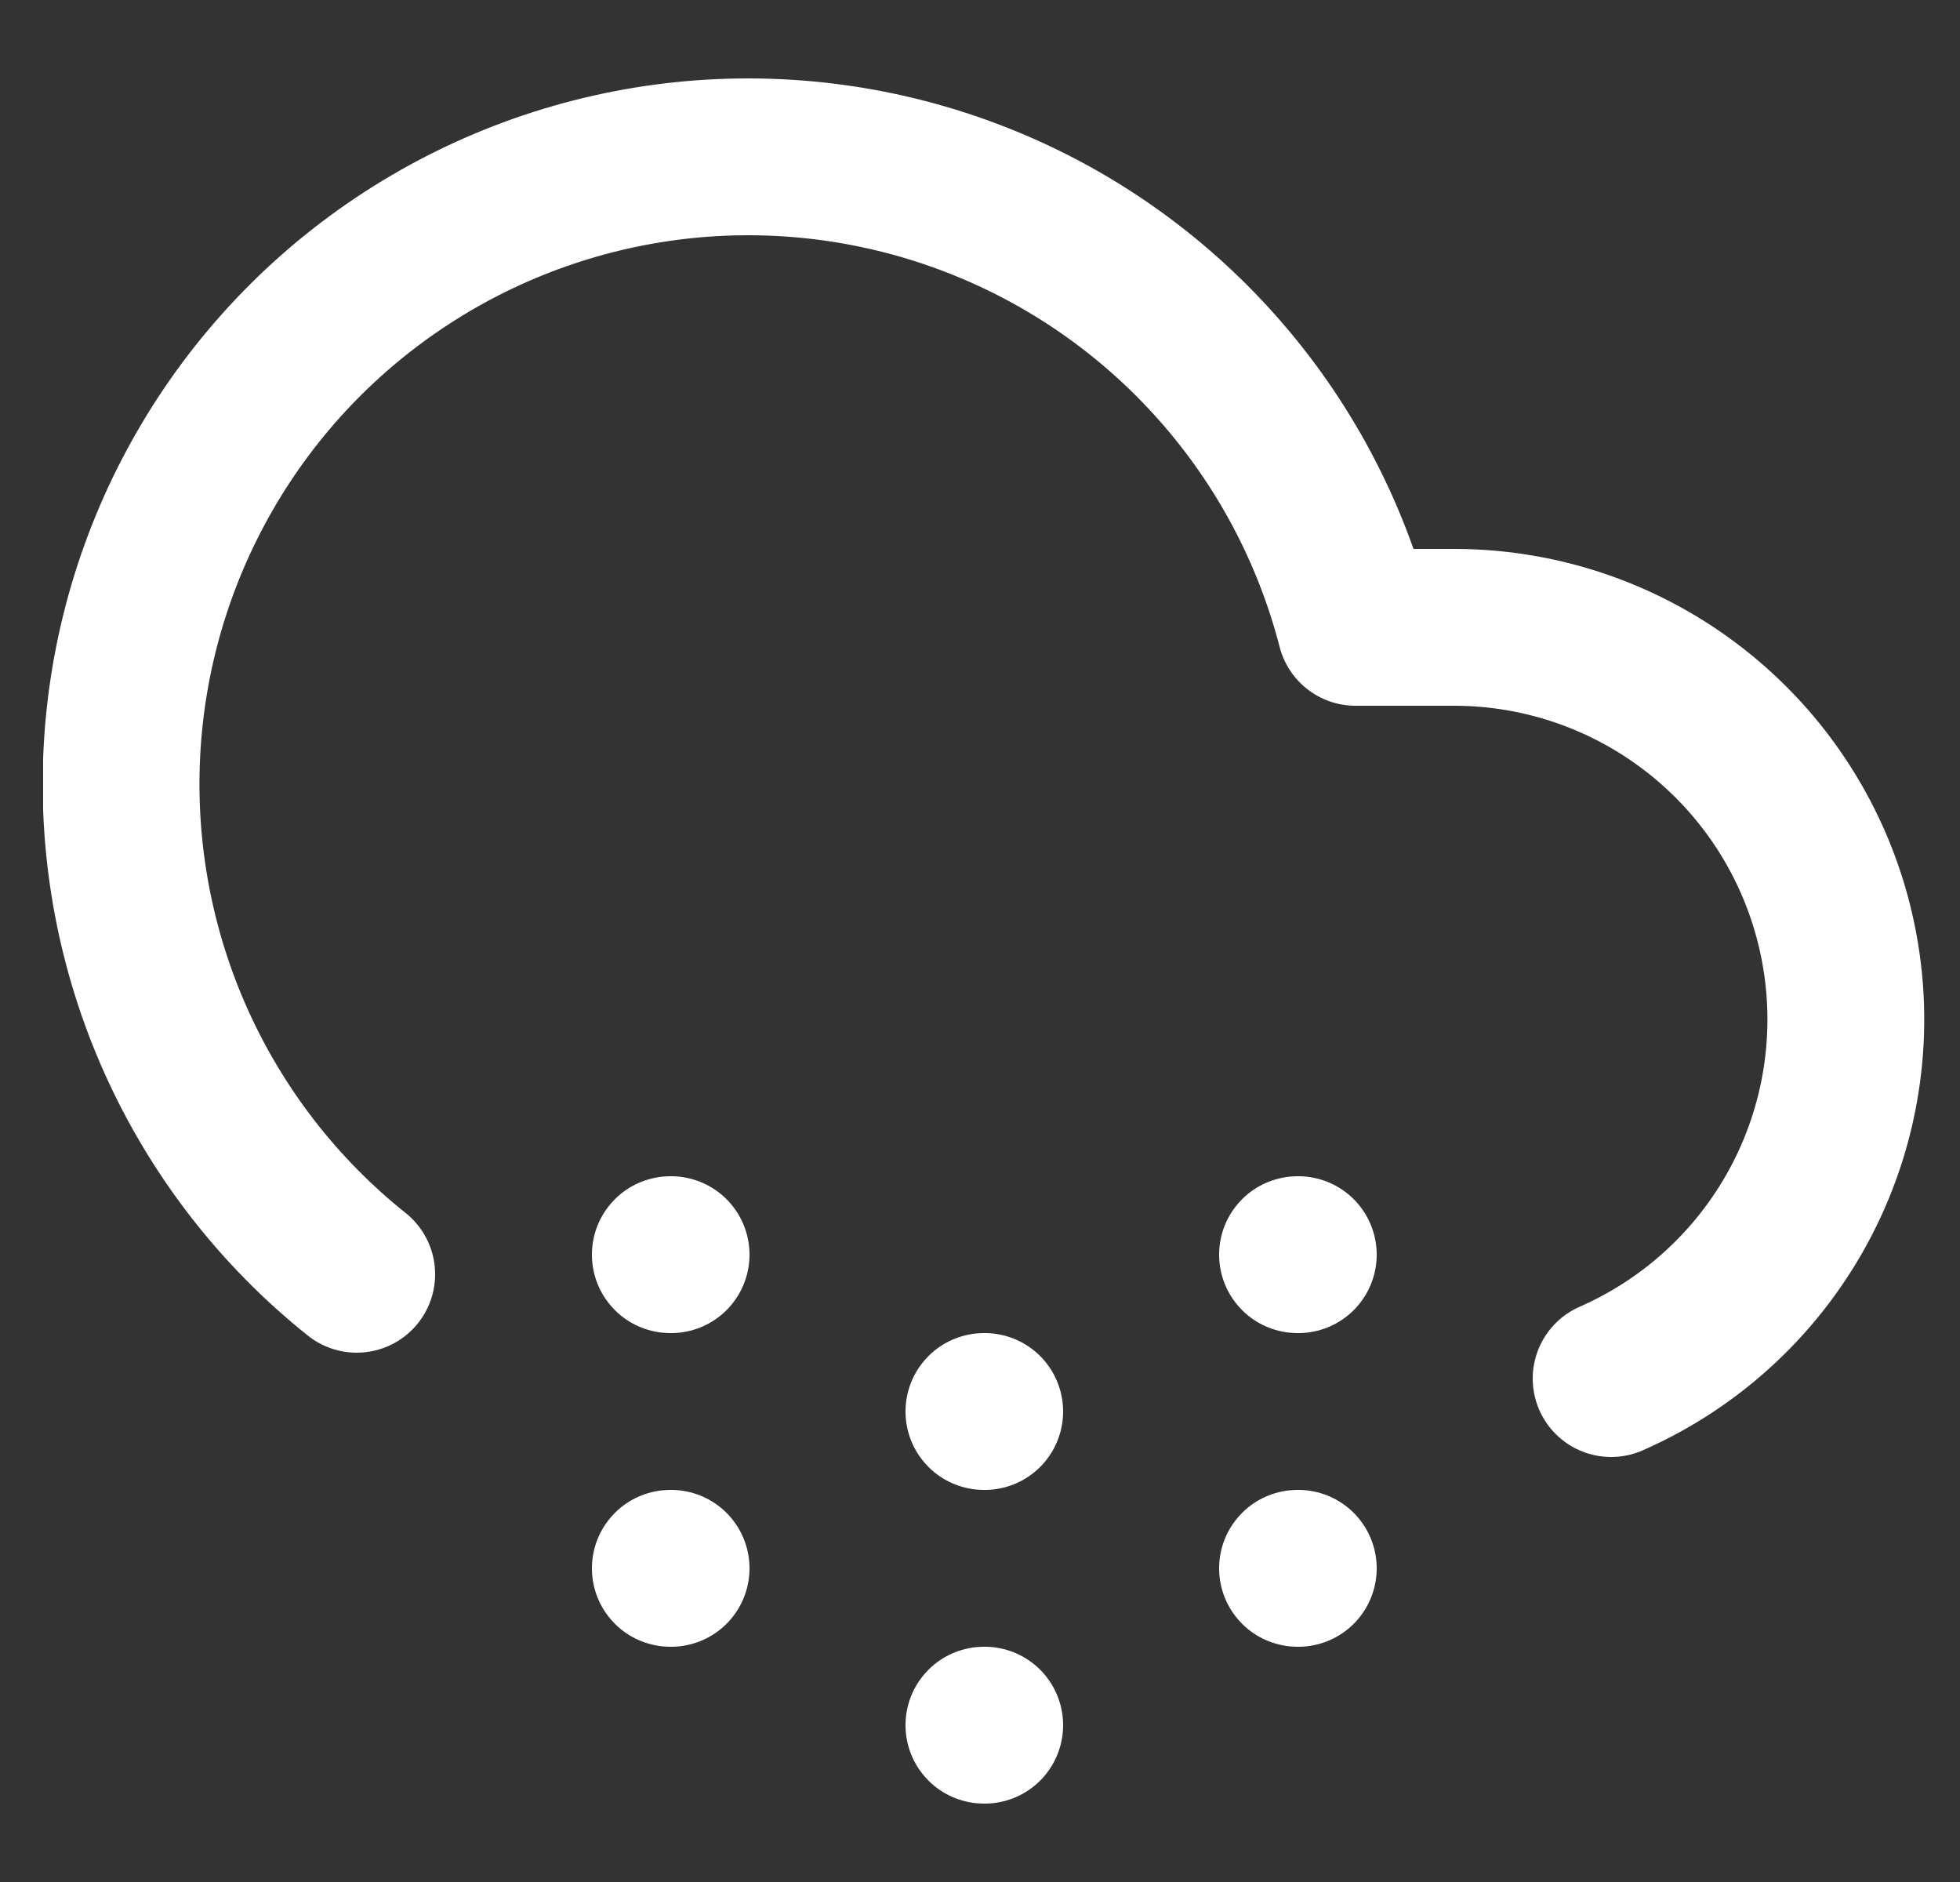 <svg width="25" height="24" viewBox="0 0 25 24" fill="none" xmlns="http://www.w3.org/2000/svg">
<rect x="0" y="0" width="25" height="24" fill="#333333" stroke="none"/>
<g clip-path="url(#clip0_355_523)">
<path d="M20.55 17.58C21.601 17.119 22.462 16.311 22.988 15.291C23.514 14.271 23.673 13.102 23.438 11.978C23.204 10.855 22.59 9.846 21.7 9.122C20.81 8.397 19.698 8.001 18.55 8H17.29C16.973 6.772 16.369 5.638 15.527 4.69C14.686 3.742 13.631 3.007 12.45 2.547C11.268 2.086 9.995 1.913 8.734 2.041C7.472 2.17 6.26 2.596 5.196 3.285C4.131 3.974 3.246 4.906 2.613 6.005C1.98 7.103 1.617 8.336 1.554 9.602C1.491 10.868 1.73 12.132 2.25 13.287C2.771 14.443 3.559 15.459 4.55 16.25" stroke="white" stroke-width="2" stroke-linecap="round" stroke-linejoin="round"/>
<path d="M8.55 16H8.56" stroke="white" stroke-width="2" stroke-linecap="round" stroke-linejoin="round"/>
<path d="M8.55 20H8.56" stroke="white" stroke-width="2" stroke-linecap="round" stroke-linejoin="round"/>
<path d="M12.55 18H12.56" stroke="white" stroke-width="2" stroke-linecap="round" stroke-linejoin="round"/>
<path d="M12.55 22H12.56" stroke="white" stroke-width="2" stroke-linecap="round" stroke-linejoin="round"/>
<path d="M16.55 16H16.56" stroke="white" stroke-width="2" stroke-linecap="round" stroke-linejoin="round"/>
<path d="M16.55 20H16.56" stroke="white" stroke-width="2" stroke-linecap="round" stroke-linejoin="round"/>
</g>
<defs>
<clipPath id="clip0_355_523">
<rect width="24" height="24" fill="white" transform="translate(0.55)"/>
</clipPath>
</defs>
</svg>

